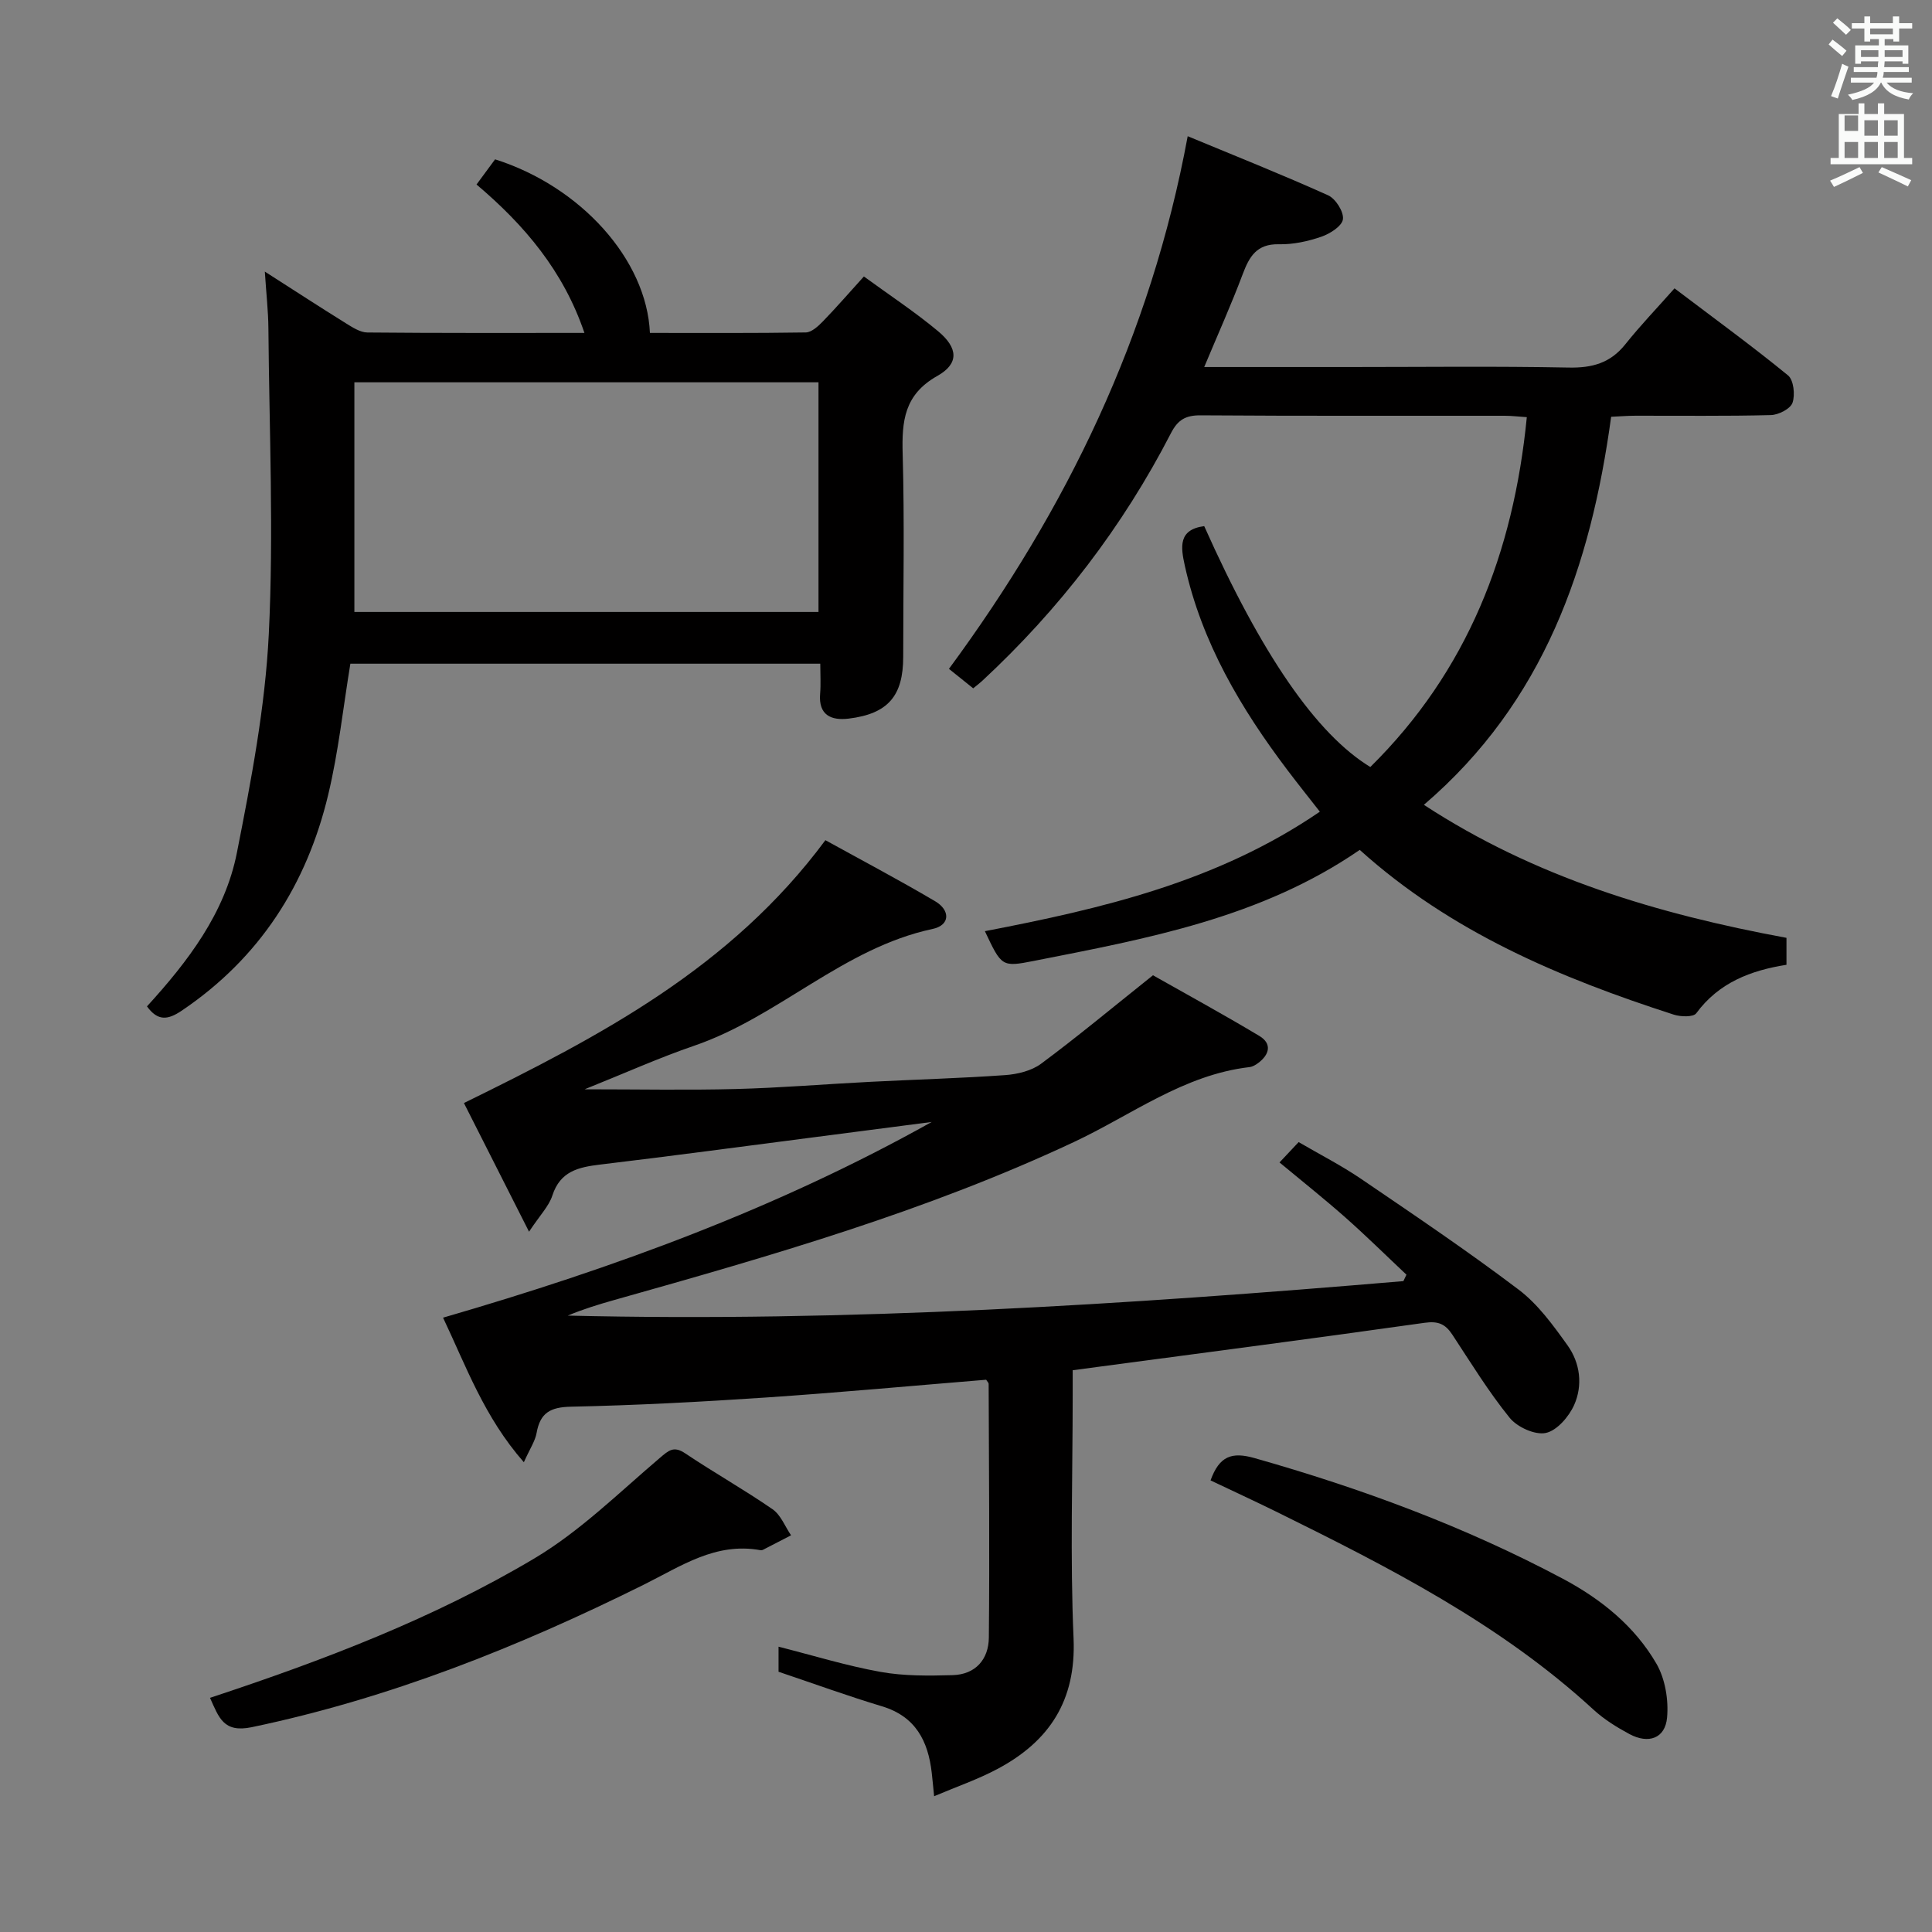 <svg enable-background="new 0 0 400 400" viewBox="0 0 400 400" xmlns="http://www.w3.org/2000/svg"><rect x="0" y="0" width="400" height="400" fill="#808080" stroke="none"/><path d="m378.6 9.2.8-1c.9.7 1.9 1.4 2.9 2.3l-.9 1.1c-1.1-.9-2-1.7-2.8-2.4zm.5 10.7c.9-2.1 1.6-4.3 2.3-6.7.4.2.8.4 1.3.6-.7 2.1-1.5 4.3-2.2 6.6zm.4-15.2.9-.9c1 .8 2 1.6 2.8 2.4l-1 1c-1-.9-1.9-1.8-2.7-2.5zm12.5-1.3h1.2v1.4h2.7v1.1h-2.7v2.7h-1.2v-.5h-1.8v1.3h4.9v3.8h-1.2v-.5h-3.7c0 .4-.1.9-.1 1.2h5.1v1h-5.2c0 .5-.1.9-.2 1.2h6v1h-5.2c1.1 1.3 2.9 2 5.5 2.2-.4.4-.7.8-.9 1.3-2.9-.5-4.8-1.6-5.7-3.5h-.1c-.8 1.7-2.7 2.9-5.9 3.6-.2-.4-.6-.8-.9-1.1 2.8-.6 4.6-1.4 5.4-2.5h-4.8v-1h5.3c.1-.3.2-.7.2-1.2h-4.9v-1h5c0-.4 0-.8.1-1.2h-3.6v.5h-1.2v-3.8h4.9v-1.3h-1.8v.5h-1.2v-2.7h-2.6v-1.1h2.6v-1.4h1.2v1.4h4.7v-1.4zm-6.7 8.4h3.6c0-.4 0-.9 0-1.4h-3.6zm1.9-4.7h4.7v-1.2h-4.7zm6.7 3.3h-3.7v1.4h3.7z" fill="#fafbfa"/><path d="m384.7 21.4h1.3v2.2h2.8v-2.2h1.3v2.2h4.1v9.1h1.7v1.3h-16.9v-1.3h1.7v-9.1h4.1v-2.2zm.3 13.2.7 1.2c-1.8.9-3.8 1.9-6 2.9-.2-.4-.5-.8-.8-1.3 2.4-1 4.4-2 6.1-2.8zm-3.1-7.5h2.8v-3.2h-2.8v4.2zm0 5.6h2.8v-3.3h-2.8zm4.1-4.6h2.8v-3.2h-2.8zm0 4.6h2.8v-3.3h-2.8zm3.6 1.9c2.1.9 4.1 1.8 6.1 2.7l-.7 1.3c-2.2-1.1-4.2-2-6.1-2.9zm3.3-9.7h-2.8v3.2h2.8zm-2.8 7.8h2.8v-3.3h-2.8z" fill="#fafbfa"/><g fill="#010000"><path d="m91.73 272.81c35.5-10.3 69.32-22.7 101.17-40.52-8.05 1.05-16.11 2.1-24.17 3.14-14.82 1.91-29.63 3.91-44.47 5.68-4.49.54-8.27 1.37-9.9 6.41-.71 2.2-2.54 4.03-4.83 7.49-5.06-9.99-9.43-18.62-13.48-26.64 28.16-13.81 55.23-27.96 74.84-54.42 7.18 3.97 15.07 8.13 22.75 12.66 3.09 1.83 3.14 4.93-.56 5.72-18.52 3.95-31.9 18.21-49.39 24.19-7.3 2.5-14.37 5.69-22.66 9.01 11.24 0 21.27.2 31.29-.06 9.3-.24 18.58-1.02 27.87-1.49 9.31-.48 18.63-.73 27.92-1.39 2.54-.18 5.44-.88 7.43-2.35 7.43-5.51 14.55-11.44 23.17-18.32 6.3 3.57 14.25 7.91 22.01 12.55 2.68 1.6 2.13 3.86-.23 5.62-.52.39-1.17.77-1.79.84-13.65 1.59-24.46 9.94-36.37 15.52-30.55 14.33-62.77 23.58-95.08 32.68-3.27.92-6.53 1.92-9.7 3.25 57.89 1.39 115.48-2.26 173.01-7.14.21-.44.42-.89.63-1.33-4.19-3.94-8.29-7.99-12.59-11.8-4.35-3.85-8.91-7.47-13.69-11.44 1.29-1.37 2.47-2.63 3.96-4.21 4.42 2.58 8.86 4.84 12.94 7.62 10.99 7.48 22.03 14.92 32.63 22.94 4 3.03 7.14 7.38 10.11 11.53 2.61 3.65 3.18 8.25 1.36 12.34-1.08 2.42-3.57 5.31-5.88 5.79-2.24.46-5.9-1.21-7.46-3.13-4.38-5.41-8.05-11.4-11.89-17.24-1.44-2.18-2.91-2.84-5.72-2.44-24 3.39-48.04 6.51-72.87 9.82v5.04c0 16.83-.55 33.69.18 50.49.55 12.87-5.02 21.31-15.77 27.03-4.03 2.15-8.41 3.65-13.1 5.64-.23-2.25-.34-3.54-.49-4.83-.75-6.6-3.34-11.69-10.31-13.79-7.11-2.14-14.1-4.69-21.41-7.15 0-1.4 0-3.19 0-5.19 7.14 1.81 14.06 3.95 21.13 5.22 4.86.87 9.94.81 14.91.67 4.75-.13 7.46-3.28 7.5-7.78.17-17.49.02-34.99-.04-52.49 0-.28-.32-.56-.51-.89-15.19 1.24-30.39 2.65-45.61 3.68-13.44.9-26.9 1.62-40.36 1.9-4.27.09-6.37 1.27-7.11 5.42-.3 1.7-1.38 3.26-2.64 6.08-8.22-9.36-11.98-19.93-16.73-29.93z"/><path d="m245.9 28.2c9.86 4.09 19.55 7.95 29.06 12.23 1.56.7 3.28 3.41 3.08 4.96-.18 1.41-2.68 3.01-4.47 3.62-2.79.96-5.86 1.63-8.79 1.56-4.58-.1-6.11 2.52-7.49 6.19-2.38 6.33-5.16 12.51-7.97 19.23h29.97c15.16 0 30.33-.19 45.49.11 4.86.1 8.62-.93 11.72-4.81 3.11-3.9 6.58-7.51 10.19-11.59 8.58 6.5 16.21 12.05 23.5 18.02 1.17.96 1.5 4.03.93 5.67-.44 1.26-2.9 2.51-4.49 2.55-9.32.24-18.66.11-27.99.13-1.63 0-3.26.14-5.07.22-4.22 30.94-13.89 59.04-38.77 80.34 23.02 15.05 48.4 22.61 75.07 27.54v5.58c-7.35 1.16-14 3.67-18.68 10.04-.6.82-3.22.74-4.65.28-23.55-7.6-46.14-17.09-65.02-34.11-20.45 14.08-44.04 18.37-67.49 22.99-6.64 1.31-6.67 1.14-10.12-6.16 24.25-4.67 48.11-10.21 69.35-24.74-2.26-2.89-4.49-5.68-6.64-8.52-9.71-12.83-17.8-26.48-21.32-42.43-.84-3.82-1.4-7.46 4.02-8.17 11.85 26.53 23.21 43.06 34.39 49.87 20.07-19.8 29.64-44.29 32.4-72.43-1.7-.11-3.13-.29-4.56-.29-20.99-.02-41.99.06-62.98-.09-3.09-.02-4.71.92-6.13 3.68-10 19.4-23.11 36.48-39.12 51.33-.48.45-1.01.84-1.83 1.51-1.64-1.32-3.26-2.61-5.02-4.03 24.38-33.09 41.78-68.9 49.43-110.28z"/><path d="m169.83 137.41c-33.05 0-65.16 0-97.29 0-1.51 9.19-2.47 18.28-4.58 27.09-4.44 18.62-14.19 33.84-30.31 44.73-2.93 1.98-4.98 2.2-7.22-.87 8.44-9.25 16.15-19.29 18.62-31.83 2.95-14.94 5.85-30.07 6.6-45.23 1.04-21.06.09-42.22-.08-63.33-.03-3.55-.44-7.1-.74-11.74 6.22 3.98 11.47 7.4 16.78 10.7 1.37.85 2.96 1.89 4.45 1.91 14.79.14 29.59.09 44.94.09-4.35-12.82-12.39-22.31-22.34-30.73 1.37-1.86 2.62-3.56 3.84-5.21 17.72 5.61 31.39 20.74 32.06 35.94 10.73 0 21.49.07 32.26-.1 1.21-.02 2.58-1.29 3.55-2.29 2.77-2.85 5.37-5.86 8.49-9.3 5.29 3.86 10.56 7.33 15.37 11.34 4.15 3.47 4.36 6.7-.16 9.25-6.88 3.87-7.38 9.37-7.18 16.2.39 13.97.11 27.97.11 41.96 0 8.09-3.15 11.8-11.29 12.79-3.57.43-6.29-.67-5.91-5.16.16-1.94.03-3.91.03-6.21zm-96.46-58.26v47.55h96.09c0-16 0-31.7 0-47.55-32.13 0-63.9 0-96.09 0z"/><path d="m43.48 351.52c23.59-7.8 46.29-16.45 67.16-28.87 9.43-5.61 17.48-13.58 25.92-20.76 1.91-1.62 2.92-2.6 5.35-.96 5.93 3.98 12.18 7.49 18.05 11.55 1.7 1.18 2.57 3.56 3.82 5.39-1.95 1.01-3.9 2.02-5.85 3.02-.14.07-.33.09-.49.06-9.27-1.69-16.4 3.29-24.15 7.14-25.92 12.88-52.68 23.55-81.19 29.51-5.83 1.2-6.77-1.98-8.62-6.08z"/><path d="m250.63 306.5c1.83-5.06 4.41-5.95 9.1-4.62 22.11 6.27 43.55 14.18 63.86 24.99 7.9 4.21 14.84 9.8 19.35 17.57 1.82 3.14 2.54 7.5 2.21 11.16-.39 4.33-3.85 5.54-7.81 3.41-2.62-1.41-5.23-3.03-7.41-5.03-19.35-17.8-42.47-29.54-65.75-41.03-4.45-2.19-8.95-4.26-13.55-6.45z"/></g></svg>